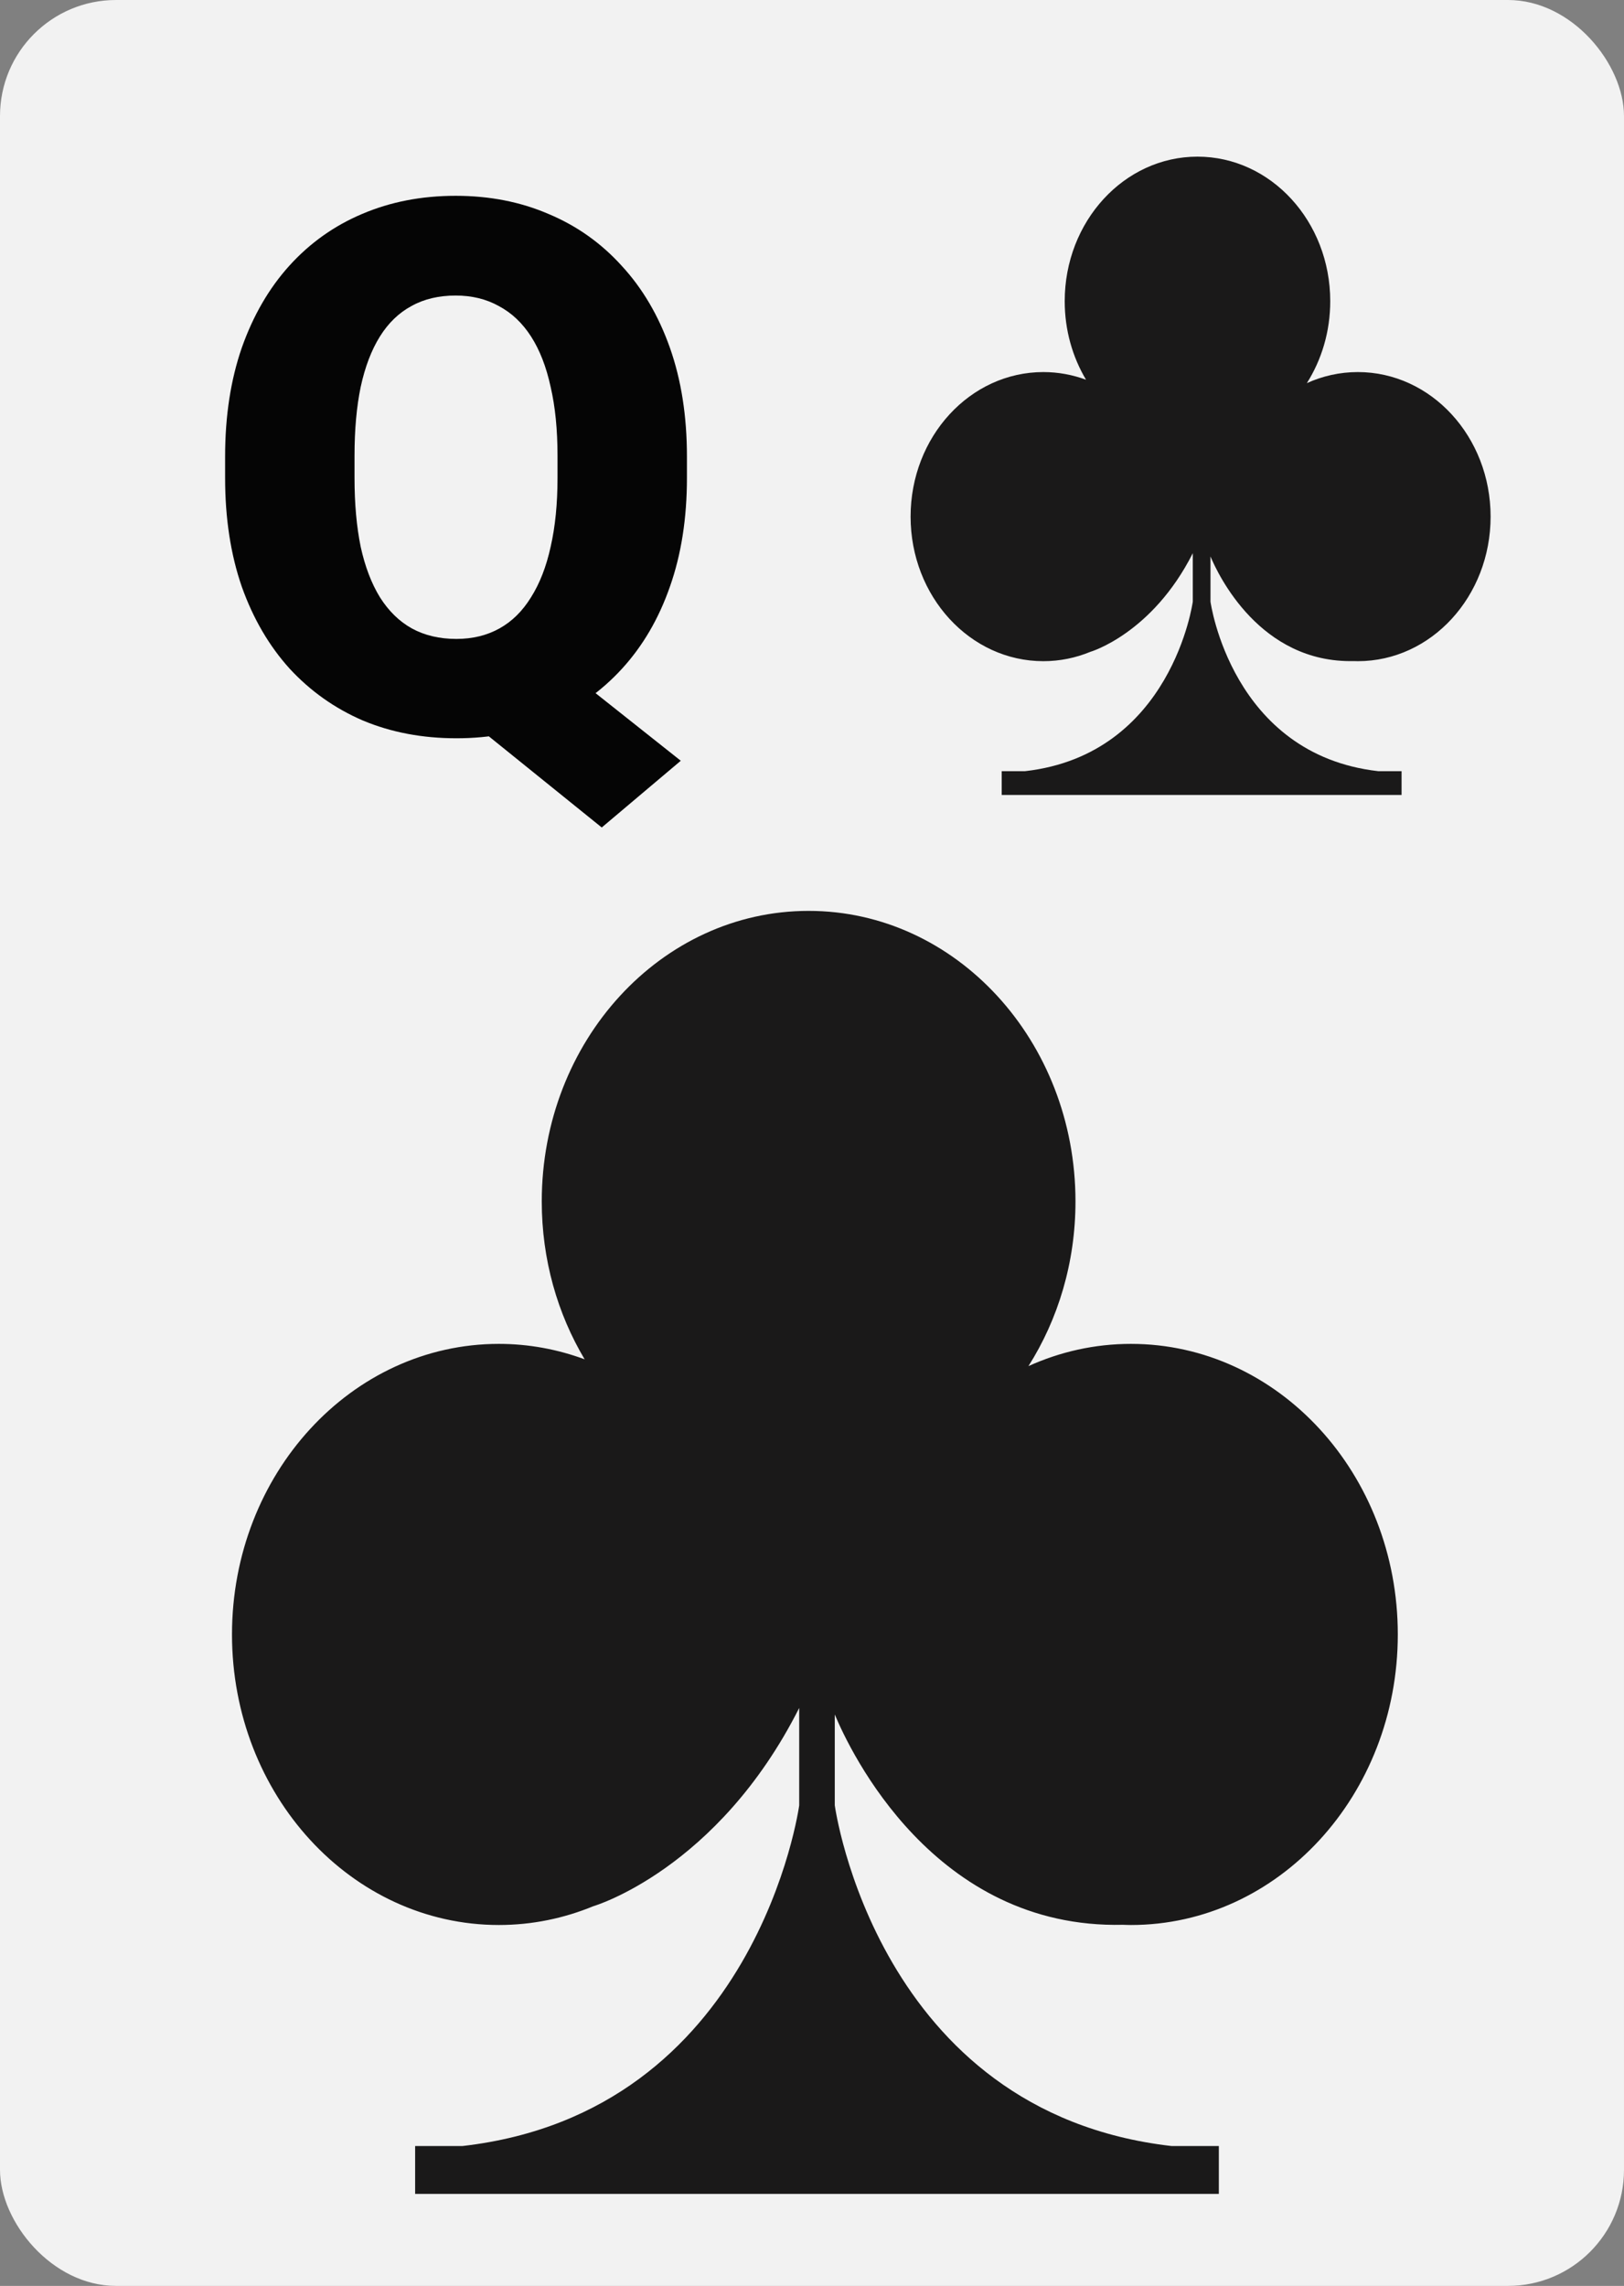 <svg width="280" height="394" viewBox="0 0 280 394" fill="none" xmlns="http://www.w3.org/2000/svg">
<rect x="0" y="0" width="280" height="394" fill="#808080" stroke="none"/>
<rect width="280" height="394" rx="20" fill="#F2F2F2"/>
<path d="M92 111L117.375 131.125L103.75 142.625L78.812 122.5L92 111ZM118.437 78.688V82.375C118.437 89.333 117.458 95.583 115.5 101.125C113.583 106.625 110.833 111.333 107.25 115.25C103.708 119.125 99.521 122.104 94.688 124.187C89.854 126.229 84.521 127.25 78.688 127.25C72.812 127.25 67.438 126.229 62.562 124.187C57.729 122.104 53.521 119.125 49.938 115.25C46.396 111.333 43.646 106.625 41.688 101.125C39.771 95.583 38.812 89.333 38.812 82.375V78.688C38.812 71.729 39.771 65.479 41.688 59.938C43.646 54.396 46.375 49.688 49.875 45.812C53.417 41.896 57.604 38.917 62.438 36.875C67.312 34.792 72.688 33.75 78.562 33.75C84.396 33.75 89.729 34.792 94.562 36.875C99.438 38.917 103.646 41.896 107.187 45.812C110.771 49.688 113.542 54.396 115.5 59.938C117.458 65.479 118.437 71.729 118.437 78.688ZM96.125 82.375V78.562C96.125 74.062 95.729 70.104 94.938 66.688C94.188 63.229 93.062 60.333 91.562 58C90.062 55.667 88.208 53.917 86 52.75C83.833 51.542 81.354 50.938 78.562 50.938C75.646 50.938 73.104 51.542 70.938 52.75C68.771 53.917 66.958 55.667 65.5 58C64.042 60.333 62.938 63.229 62.188 66.688C61.479 70.104 61.125 74.062 61.125 78.562V82.375C61.125 86.833 61.479 90.792 62.188 94.25C62.938 97.667 64.042 100.562 65.5 102.937C67 105.312 68.833 107.104 71 108.312C73.208 109.521 75.771 110.125 78.688 110.125C81.479 110.125 83.958 109.521 86.125 108.312C88.292 107.104 90.104 105.312 91.562 102.937C93.062 100.562 94.188 97.667 94.938 94.25C95.729 90.792 96.125 86.833 96.125 82.375Z" fill="#050505"/>
<path fill-rule="evenodd" clip-rule="evenodd" d="M194.99 231.632C188.728 231.632 182.762 232.998 177.32 235.464C182.429 227.396 185.428 217.622 185.428 207.081C185.428 179.422 164.827 157 139.417 157C114.007 157 93.407 179.422 93.407 207.081C93.407 217.117 96.129 226.455 100.799 234.291C96.156 232.576 91.185 231.632 86.01 231.632C60.599 231.632 40 254.054 40 281.713C40 309.372 60.599 331.794 86.01 331.794C91.749 331.794 97.238 330.641 102.305 328.551C102.304 328.562 123.717 322.268 137.794 294.381V311.172C137.794 311.172 130.576 364.101 79.695 369.895H71.575V378.144H210.146V369.895H202.027C151.146 364.101 143.928 311.172 143.928 311.172V295.511C146.55 301.795 161.045 332.522 193.623 331.759C194.078 331.771 194.531 331.794 194.99 331.794C220.401 331.794 241 309.372 241 281.713C241 254.054 220.401 231.632 194.99 231.632Z" fill="#1A1919"/>
<path fill-rule="evenodd" clip-rule="evenodd" d="M234.109 64.13C230.994 64.13 228.026 64.81 225.319 66.037C227.86 62.023 229.352 57.16 229.352 51.916C229.352 38.155 219.103 27 206.461 27C193.819 27 183.571 38.155 183.571 51.916C183.571 56.909 184.925 61.555 187.248 65.453C184.938 64.6 182.465 64.13 179.891 64.13C167.248 64.13 157 75.286 157 89.046C157 102.807 167.248 113.962 179.891 113.962C182.746 113.962 185.477 113.388 187.997 112.349C187.997 112.354 198.65 109.223 205.654 95.349V103.702C205.654 103.702 202.063 130.036 176.749 132.918H172.709V137.022H241.65V132.918H237.611C212.296 130.036 208.705 103.702 208.705 103.702V95.911C210.01 99.037 217.222 114.325 233.429 113.945C233.656 113.951 233.881 113.962 234.109 113.962C246.752 113.962 257 102.807 257 89.046C257 75.286 246.752 64.13 234.109 64.13Z" fill="#1A1919"/>
</svg>
